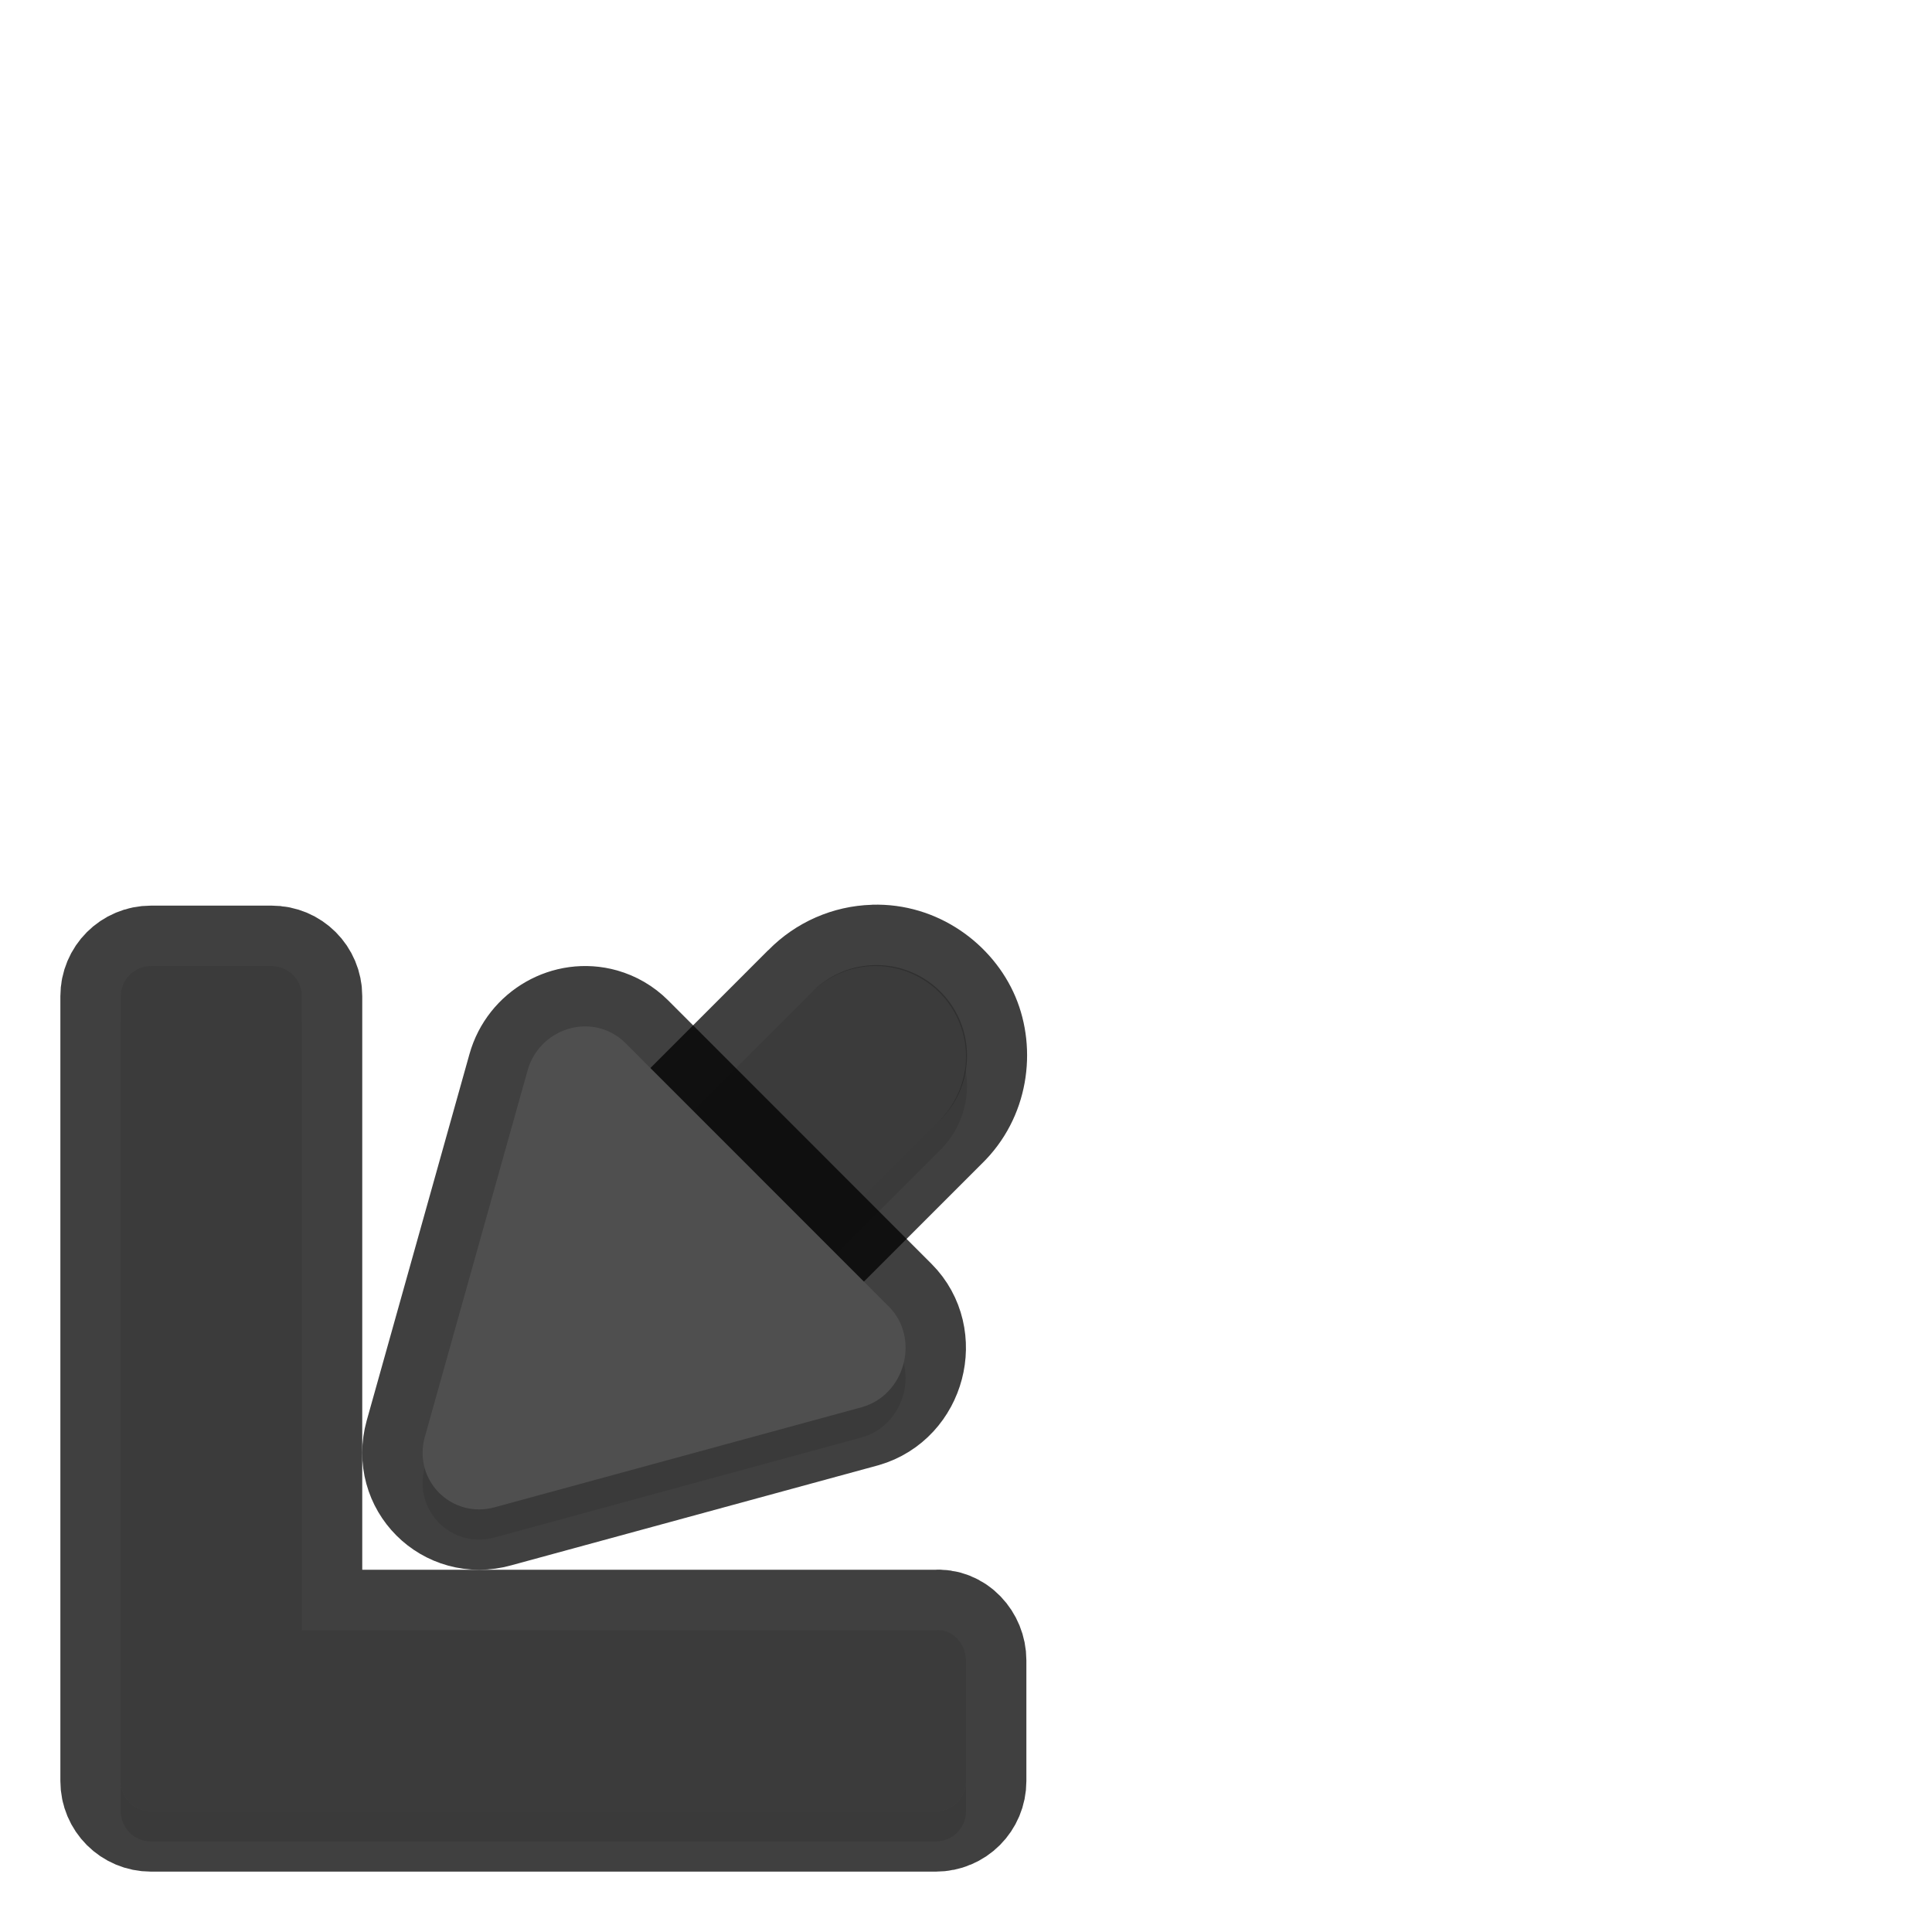 <svg xmlns="http://www.w3.org/2000/svg" id="svg5327" width="32" height="32" version="1.1">
 <defs id="defs5329">
  <filter id="filter987" style="color-interpolation-filters:sRGB" width="1.096" height="1.096" x="-.05" y="-.05">
   <feGaussianBlur id="feGaussianBlur989" stdDeviation=".28"/>
  </filter>
  <filter id="filter1003" style="color-interpolation-filters:sRGB" width="1.096" height="1.096" x="-.05" y="-.05">
   <feGaussianBlur id="feGaussianBlur1005" stdDeviation=".16"/>
  </filter>
  <filter id="filter1027" style="color-interpolation-filters:sRGB" width="1.096" height="1.096" x="-.05" y="-.05">
   <feGaussianBlur id="feGaussianBlur1029" stdDeviation=".15"/>
  </filter>
 </defs>
 <path id="path969" style="color:#000000;font-style:normal;font-variant:normal;font-weight:normal;font-stretch:normal;font-size:medium;line-height:normal;font-family:sans-serif;font-variant-ligatures:normal;font-variant-position:normal;font-variant-caps:normal;font-variant-numeric:normal;font-variant-alternates:normal;font-feature-settings:normal;text-indent:0;text-align:start;text-decoration:none;text-decoration-line:none;text-decoration-style:solid;text-decoration-color:#000000;letter-spacing:normal;word-spacing:normal;text-transform:none;writing-mode:lr-tb;direction:ltr;text-orientation:mixed;dominant-baseline:auto;baseline-shift:baseline;text-anchor:start;white-space:normal;shape-padding:0;clip-rule:nonzero;display:inline;overflow:visible;visibility:visible;opacity:0.3;isolation:auto;mix-blend-mode:normal;color-interpolation:sRGB;color-interpolation-filters:linearRGB;solid-color:#000000;solid-opacity:1;vector-effect:none;fill:#000000;fill-opacity:1;fill-rule:nonzero;stroke:none;stroke-width:3;stroke-linecap:round;stroke-linejoin:miter;stroke-miterlimit:4;stroke-dasharray:none;stroke-dashoffset:0;stroke-opacity:1;filter:url(#filter1027);color-rendering:auto;image-rendering:auto;shape-rendering:auto;text-rendering:auto;enable-background:accumulate" d="m 14.471,16.485 a 1.5,1.5 0 0 0 -1.031,0.453 l -4.5,4.5 a 1.501,1.501 0 1 0 2.121,2.123 l 4.5,-4.5 a 1.5,1.5 0 0 0 -1.09,-2.576 z"/>
 <path id="path973" style="opacity:0.3;fill:#000000;fill-opacity:1;stroke-width:0.243;filter:url(#filter1003)" d="m 9.95,17.536 c -0.517,-0.145 -1.064,0.167 -1.211,0.692 l -1.702,6.07 c -0.202,0.72 0.445,1.367 1.164,1.165 l 6.079,-1.657 c 0.718,-0.207 0.96,-1.147 0.442,-1.665 l -4.366,-4.368 c -0.113,-0.112 -0.253,-0.194 -0.407,-0.237 z"/>
 <path id="path971" style="opacity:0.3;fill:#000000;fill-opacity:1;stroke:none;stroke-width:2;stroke-linecap:round;stroke-linejoin:round;stroke-miterlimit:4;stroke-dasharray:none;stroke-dashoffset:0;stroke-opacity:1;paint-order:normal;filter:url(#filter987)" d="M 2.5,16.5 C 2.223,16.5 2,16.723 2,17 v 12 1 c 0,0.277 0.223,0.5 0.5,0.5 h 1 12 c 0.277,0 0.5,-0.223 0.5,-0.5 v -2 c 0,-0.277 -0.224,-0.526 -0.5,-0.5 H 5 V 17 C 5,16.723 4.777,16.5 4.5,16.5 Z"/>
 <path id="path835" style="color:#000000;font-style:normal;font-variant:normal;font-weight:normal;font-stretch:normal;font-size:medium;line-height:normal;font-family:sans-serif;font-variant-ligatures:normal;font-variant-position:normal;font-variant-caps:normal;font-variant-numeric:normal;font-variant-alternates:normal;font-feature-settings:normal;text-indent:0;text-align:start;text-decoration:none;text-decoration-line:none;text-decoration-style:solid;text-decoration-color:#000000;letter-spacing:normal;word-spacing:normal;text-transform:none;writing-mode:lr-tb;direction:ltr;text-orientation:mixed;dominant-baseline:auto;baseline-shift:baseline;text-anchor:start;white-space:normal;shape-padding:0;clip-rule:nonzero;display:inline;overflow:visible;visibility:visible;opacity:0.75;isolation:auto;mix-blend-mode:normal;color-interpolation:sRGB;color-interpolation-filters:linearRGB;solid-color:#000000;solid-opacity:1;vector-effect:none;fill:#010101;fill-opacity:1;fill-rule:nonzero;stroke:none;stroke-width:2;stroke-linecap:round;stroke-linejoin:miter;stroke-miterlimit:4;stroke-dasharray:none;stroke-dashoffset:0;stroke-opacity:1;color-rendering:auto;image-rendering:auto;shape-rendering:auto;text-rendering:auto;enable-background:accumulate" d="m 14.441,14.986 c -0.647,0.019 -1.262,0.289 -1.715,0.752 -0.001,0.001 -0.003,8.72e-4 -0.004,0.002 l -3.217,3.218 -0.923,1.546 c -0.53,0.53 -0.638,1.201 -0.6,1.852 0.038,0.651 -0.175,0.988 0.248,1.411 0.422,0.423 1.03,-0.178 1.682,-0.14 0.651,0.039 1.013,-0.341 1.544,-0.871 l 1.703,-0.379 3.099,-3.099 c 0.786,-0.762 0.929,-1.897 0.561,-2.768 -0.368,-0.871 -1.283,-1.558 -2.377,-1.525 z M 14.5,16.984 c 0.275,-0.008 0.396,0.117 0.477,0.307 0.08,0.189 0.084,0.361 -0.113,0.553 l -0.004,0.006 -4.506,4.504 c -0.177,0.177 -0.261,0.18 -0.361,0.174 -0.1,-0.006 -0.238,-0.066 -0.346,-0.174 -0.108,-0.108 -0.168,-0.245 -0.174,-0.346 -0.006,-0.1 -0.003,-0.185 0.174,-0.361 l 4.504,-4.506 0.006,-0.004 c 0.091,-0.093 0.214,-0.149 0.344,-0.152 z"/>
 <path id="path829" style="fill:none;stroke:#4f4f4f;stroke-width:3;stroke-linecap:round;stroke-linejoin:miter;stroke-miterlimit:4;stroke-dasharray:none;stroke-opacity:1" d="M 14.5,17.5 10,22"/>
 <path id="path951" style="color:#000000;font-style:normal;font-variant:normal;font-weight:normal;font-stretch:normal;font-size:medium;line-height:normal;font-family:sans-serif;font-variant-ligatures:normal;font-variant-position:normal;font-variant-caps:normal;font-variant-numeric:normal;font-variant-alternates:normal;font-feature-settings:normal;text-indent:0;text-align:start;text-decoration:none;text-decoration-line:none;text-decoration-style:solid;text-decoration-color:#000000;letter-spacing:normal;word-spacing:normal;text-transform:none;writing-mode:lr-tb;direction:ltr;text-orientation:mixed;dominant-baseline:auto;baseline-shift:baseline;text-anchor:start;white-space:normal;shape-padding:0;clip-rule:nonzero;display:inline;overflow:visible;visibility:visible;opacity:0.25;isolation:auto;mix-blend-mode:normal;color-interpolation:sRGB;color-interpolation-filters:linearRGB;solid-color:#000000;solid-opacity:1;vector-effect:none;fill:#000000;fill-opacity:1;fill-rule:nonzero;stroke:none;stroke-width:3;stroke-linecap:round;stroke-linejoin:miter;stroke-miterlimit:4;stroke-dasharray:none;stroke-dashoffset:0;stroke-opacity:1;color-rendering:auto;image-rendering:auto;shape-rendering:auto;text-rendering:auto;enable-background:accumulate" d="m 14.471,15.986 a 1.5,1.5 0 0 0 -1.031,0.453 l -4.5,4.5 a 1.501,1.501 0 1 0 2.121,2.123 l 4.5,-4.5 a 1.5,1.5 0 0 0 -1.09,-2.576 z"/>
 <path id="path8" style="fill:#4f4f4f;stroke-width:0.182" d="m 10.213,18.027 c -0.388,-0.109 -0.798,0.125 -0.908,0.519 l -1.276,4.553 c -0.151,0.54 0.334,1.025 0.873,0.874 l 4.559,-1.243 c 0.539,-0.155 0.72,-0.86 0.332,-1.248 l -3.274,-3.276 c -0.085,-0.084 -0.19,-0.146 -0.305,-0.178 z"/>
 <path id="path837" style="opacity:0.75;fill:none;fill-opacity:1;stroke:#010101;stroke-width:2;stroke-linecap:round;stroke-linejoin:round;stroke-miterlimit:4;stroke-dasharray:none;stroke-dashoffset:0;stroke-opacity:1;paint-order:normal" d="M 2.5,16 C 2.223,16 2,16.223 2,16.5 v 12 1 C 2,29.777 2.223,30 2.5,30 h 1 12 c 0.277,0 0.5,-0.223 0.5,-0.5 v -2 C 16,27.223 15.776,26.974 15.5,27 H 5 V 16.5 C 5,16.223 4.777,16 4.5,16 Z"/>
 <path id="rect825" style="opacity:1;fill:#4f4f4f;fill-opacity:1;stroke:none;stroke-width:2;stroke-linecap:round;stroke-linejoin:round;stroke-miterlimit:4;stroke-dasharray:none;stroke-dashoffset:0;stroke-opacity:1;paint-order:normal" d="M 2.5,16 C 2.223,16 2,16.223 2,16.5 v 12 1 C 2,29.777 2.223,30 2.5,30 h 1 12 c 0.277,0 0.5,-0.223 0.5,-0.5 v -2 C 16,27.223 15.776,26.974 15.5,27 H 5 V 16.5 C 5,16.223 4.777,16 4.5,16 Z"/>
 <path id="path834" style="opacity:0.25;fill:#000000;fill-opacity:1;stroke:none;stroke-width:2;stroke-linecap:round;stroke-linejoin:round;stroke-miterlimit:4;stroke-dasharray:none;stroke-dashoffset:0;stroke-opacity:1;paint-order:normal" d="M 2.5,16 C 2.223,16 2,16.223 2,16.5 v 12 1 C 2,29.777 2.223,30 2.5,30 h 1 12 c 0.277,0 0.5,-0.223 0.5,-0.5 v -2 C 16,27.223 15.776,26.974 15.5,27 H 5 V 16.5 C 5,16.223 4.777,16 4.5,16 Z"/>
 <path id="path839" style="fill:none;fill-opacity:1;stroke-width:2;opacity:0.75;stroke:#010101;stroke-opacity:1;stroke-miterlimit:4;stroke-dasharray:none;stroke-linecap:round;stroke-linejoin:round" d="m 9.95,17.036 c -0.517,-0.145 -1.064,0.167 -1.211,0.692 l -1.702,6.07 c -0.202,0.72 0.445,1.367 1.164,1.165 l 6.079,-1.657 c 0.718,-0.207 0.96,-1.147 0.442,-1.665 l -4.366,-4.368 c -0.113,-0.112 -0.253,-0.194 -0.407,-0.237 z"/>
 <path id="path840" style="fill:#4f4f4f;fill-opacity:1;stroke-width:0.243" d="m 9.95,17.036 c -0.517,-0.145 -1.064,0.167 -1.211,0.692 l -1.702,6.07 c -0.202,0.72 0.445,1.367 1.164,1.165 l 6.079,-1.657 c 0.718,-0.207 0.96,-1.147 0.442,-1.665 l -4.366,-4.368 c -0.113,-0.112 -0.253,-0.194 -0.407,-0.237 z"/>
</svg>
